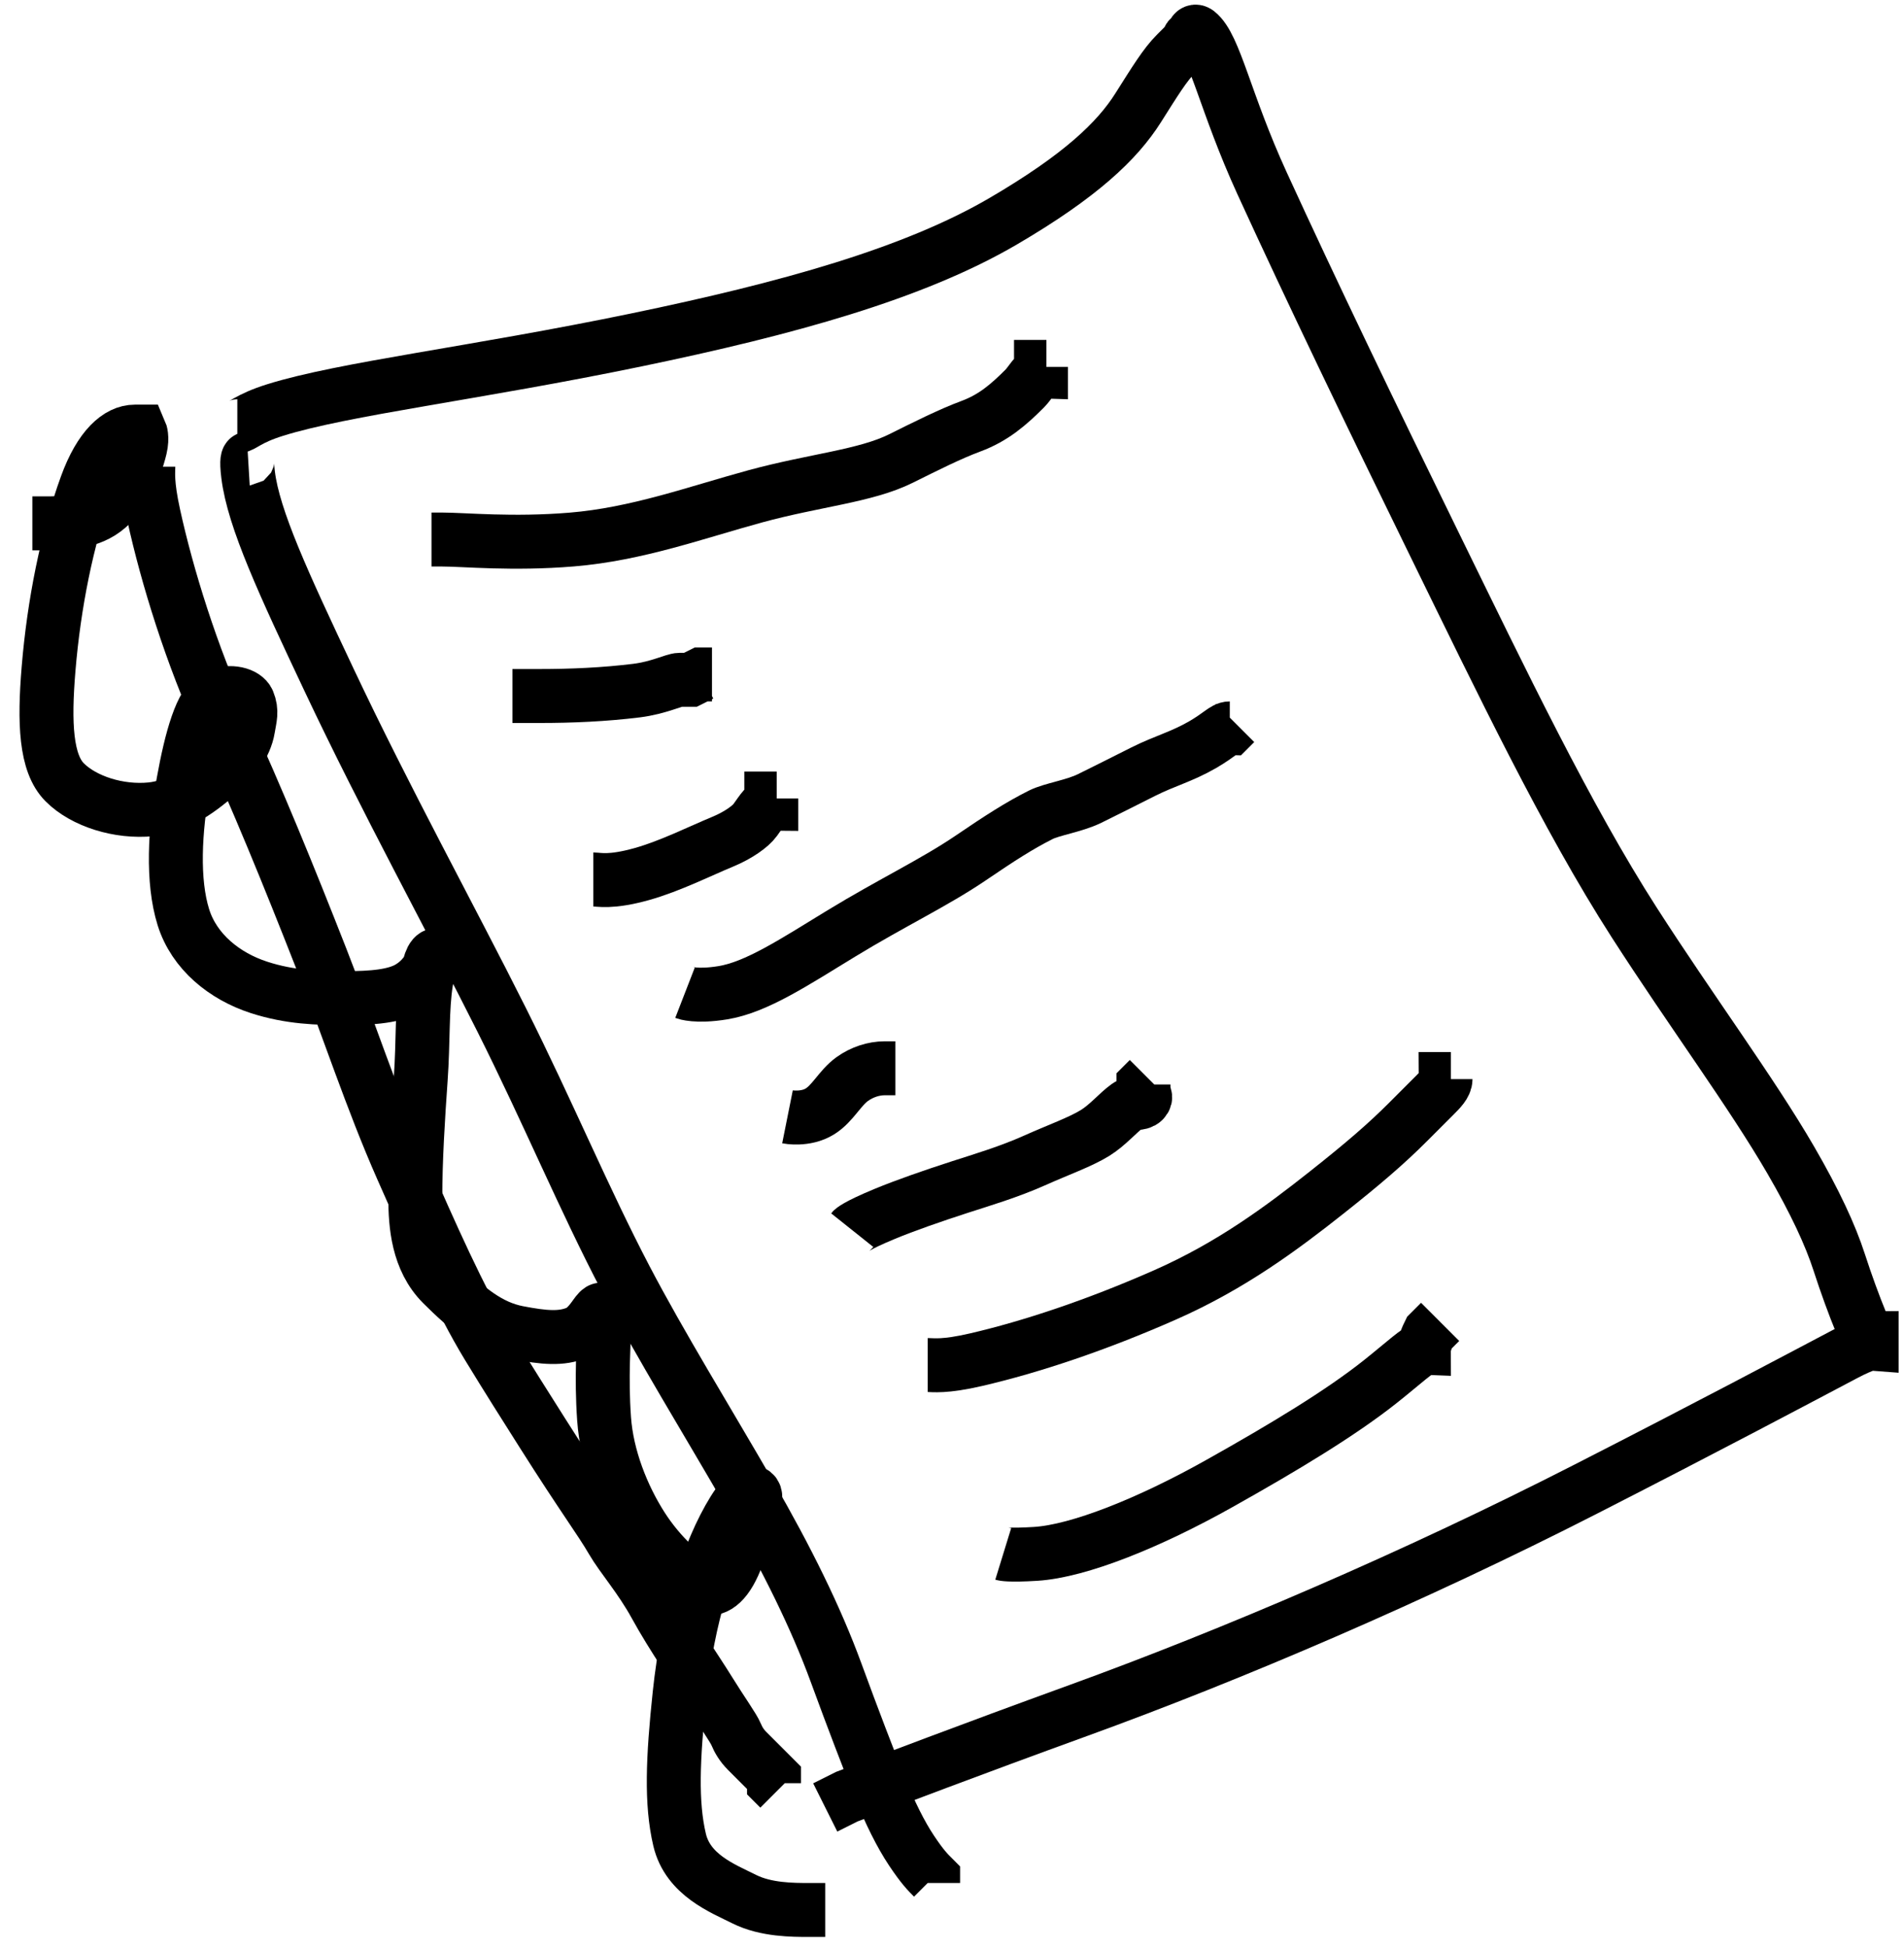 <svg width="353" height="361" xmlns="http://www.w3.org/2000/svg">

 <g>
  <title>Layer 1</title>
  <path d="m44,79c1,0 1.861,-1.39 7,-3c12.731,-3.989 37.042,-6.795 67,-13c28.04,-5.808 51.395,-12.291 68,-22c14.367,-8.401 21.144,-14.907 25,-21c3.118,-4.927 5,-8 7,-10c1,-1 1.293,-1.293 2,-2c0.707,-0.707 0,-1 1,-1c0,0 0.212,-1.615 1,-1c3.25,2.537 5.103,12.952 12,28c9.138,19.938 20.194,42.904 32,67c12.201,24.902 24.387,50.381 37,70c10.5,16.333 21.761,31.526 29,44c4.489,7.736 7.343,13.876 9,19c1.269,3.923 2.79,8.078 4,11c0.856,2.066 1,3 2,3c0,0 0,0 0,1c0,0 -1.044,-0.086 -5,2c-9.107,4.803 -24.897,13.199 -48,25c-31.861,16.275 -65.72,30.74 -94,41c-20.809,7.55 -35,13 -43,16l-4,2" id="svg_33" stroke-width="10" stroke="#000" fill="none"/>
  <path d="m46,85c0,0 -0.367,0.022 0,3c1.008,8.184 6.593,20.186 15,38c10.498,22.244 22.579,44.205 32,63c8.619,17.196 15.322,33.336 23,48c6.444,12.307 14.938,26.036 23,40c6.946,12.031 12.295,22.887 16,33c3.263,8.908 6,16 8,21c2,5 4,9 6,12c2,3 3,4 4,5l0,1" id="svg_35" stroke-width="10" stroke="#000" fill="none"/>
  <path d="m6,97c0,0 1,0 2,0c4,0 8.647,-0.04 12,-3c2.703,-2.386 4.973,-6.647 6,-11c0.46,-1.946 0,-3 0,-3c0,0 0,0 -1,0c-3,0 -6.402,2.841 -9,10c-3.562,9.814 -5.997,21.876 -7,34c-0.825,9.966 -0.536,17.464 3,21c3.536,3.536 10.029,5.591 16,5c5.074,-0.502 9.223,-3.724 13,-7c2.137,-1.853 4.493,-4.879 5,-8c0.32,-1.974 0.765,-3.152 0,-5c-0.541,-1.307 -3.228,-2.148 -6,-1c-2.613,1.082 -4.541,7.884 -6,16c-1.602,8.913 -2.108,18.251 0,25c2,6.403 7.621,10.926 14,13c5.785,1.881 11,2 16,2c5,0 9.31,-0.337 12,-2c2.406,-1.487 3,-3 4,-4c1,-1 1,-2 1,-2c-1,0 -1.493,1.879 -2,5c-0.801,4.935 -0.504,11.018 -1,18c-0.501,7.053 -1,15 -1,22c0,5 0.472,11.472 5,16c4.528,4.528 8.712,7.982 14,9c4.91,0.946 8.078,1.21 11,0c2.066,-0.856 3.293,-3.293 4,-4c0.707,-0.707 1,0 1,2c0,4 -0.567,10.02 0,18c0.501,7.053 3.385,14.349 7,20c3.451,5.394 7.882,9.19 11,11c1.934,1.122 4.168,0.08 6,-4c2.206,-4.913 3.493,-8.879 4,-12c0.32,-1.974 -1.371,-2.253 -4,2c-4.702,7.608 -8.492,19.762 -10,34c-1.264,11.933 -1.608,20.187 0,27c1.541,6.529 8,9 12,11c4,2 9,2 12,2l3,0" id="svg_37" stroke-width="10" stroke="#000" fill="none"/>
  <path d="m80,100c0,0 0,0 2,0c4,0 13.037,0.907 24,0c12.124,-1.003 23,-5 34,-8c11,-3 20.48,-3.762 27,-7c4.478,-2.224 9.133,-4.569 13,-6c4.194,-1.552 7,-4 10,-7c1,-1 2,-3 3,-3l0,-1l1,0l0,0" id="svg_39" stroke-width="10" stroke="#000" fill="none"/>
  <path d="m95,129c1,0 2,0 5,0c6,0 12.045,-0.267 18,-1c4.092,-0.504 7,-2 8,-2c1,0 2,0 2,0l2,-1l1,0l1,0" id="svg_40" stroke-width="10" stroke="#000" fill="none"/>
  <path d="m110,163c0,0 0,0 0,0c1,0 3.142,0.639 9,-1c5.186,-1.451 10.868,-4.289 15,-6c2.922,-1.21 5.173,-2.853 6,-4c1.307,-1.814 2,-3 3,-3l0,-1l1,0" id="svg_41" stroke-width="10" stroke="#000" fill="none"/>
  <path d="m127,184c0,0 2.065,0.801 7,0c6.243,-1.013 13.21,-5.64 22,-11c9.235,-5.631 17.332,-9.468 24,-14c5.296,-3.599 9,-6 13,-8c2,-1 6.159,-1.611 9,-3c3.239,-1.584 6,-3 10,-5c4,-2 7.132,-2.755 11,-5c3.118,-1.81 4,-3 5,-3l1,-1l0,0" id="svg_42" stroke-width="10" stroke="#000" fill="none"/>
  <path d="m146,207c0,0 3.31,0.663 6,-1c2.406,-1.487 3.705,-4.346 6,-6c1.814,-1.307 4,-2 6,-2c0,0 1,0 1,0l1,0" id="svg_43" stroke-width="10" stroke="#000" fill="none"/>
  <path d="m158,228c0,0 0.613,-0.769 6,-3c3.809,-1.578 8.876,-3.343 14,-5c3.923,-1.269 9.087,-2.794 14,-5c4.08,-1.832 8.31,-3.337 11,-5c2.406,-1.487 4.186,-3.693 6,-5c1.147,-0.827 2.293,-0.293 3,-1c0.707,-0.707 0,-1 0,-2l0,-1l1,-1" id="svg_44" stroke-width="10" stroke="#000" fill="none"/>
  <path d="m172,253c1,0 3.075,0.377 9,-1c10.169,-2.363 22.256,-6.379 35,-12c12.275,-5.414 21.665,-12.403 30,-19c6.745,-5.339 11,-9 15,-13c2,-2 4,-4 5,-5c1,-1 2,-2 2,-3l1,0l0,0" id="svg_46" stroke-width="10" stroke="#000" fill="none"/>
  <path d="m186,288c0,0 1.01,0.311 6,0c8.047,-0.501 21.121,-5.779 34,-13c12.118,-6.794 22.617,-13.127 30,-19c4.427,-3.522 7,-6 8,-6c0,0 0,-1 1,-3l1,-1l1,-1" id="svg_47" stroke-width="10" stroke="#000" fill="none"/>
  <path d="m27.5,86.5c0,1 -0.302,3.058 1,9c2.44,11.138 7,26 13,39c6,13 12.1,27.96 18,43c5.087,12.966 9.379,26.256 15,39c5.414,12.275 10.64,24.21 16,33c3.754,6.157 6.882,11.073 10,16c7.712,12.187 10.755,16.132 13,20c1.81,3.118 5.194,6.889 8,12c3.228,5.88 7.371,11.747 10,16c2.351,3.804 4.459,6.693 5,8c0.383,0.924 1,2 2,3c0,0 0,0 1,1c1,1 2,2 4,4l0,1l1,1" id="svg_52" stroke-width="10" stroke="#000" fill="none"/>
  <polyline stroke-linecap="round" id="svg_55" points="496.5,-10.5 497.5,-10.5 " stroke-width="10" stroke="#000" fill="none"/>
 </g>
</svg>